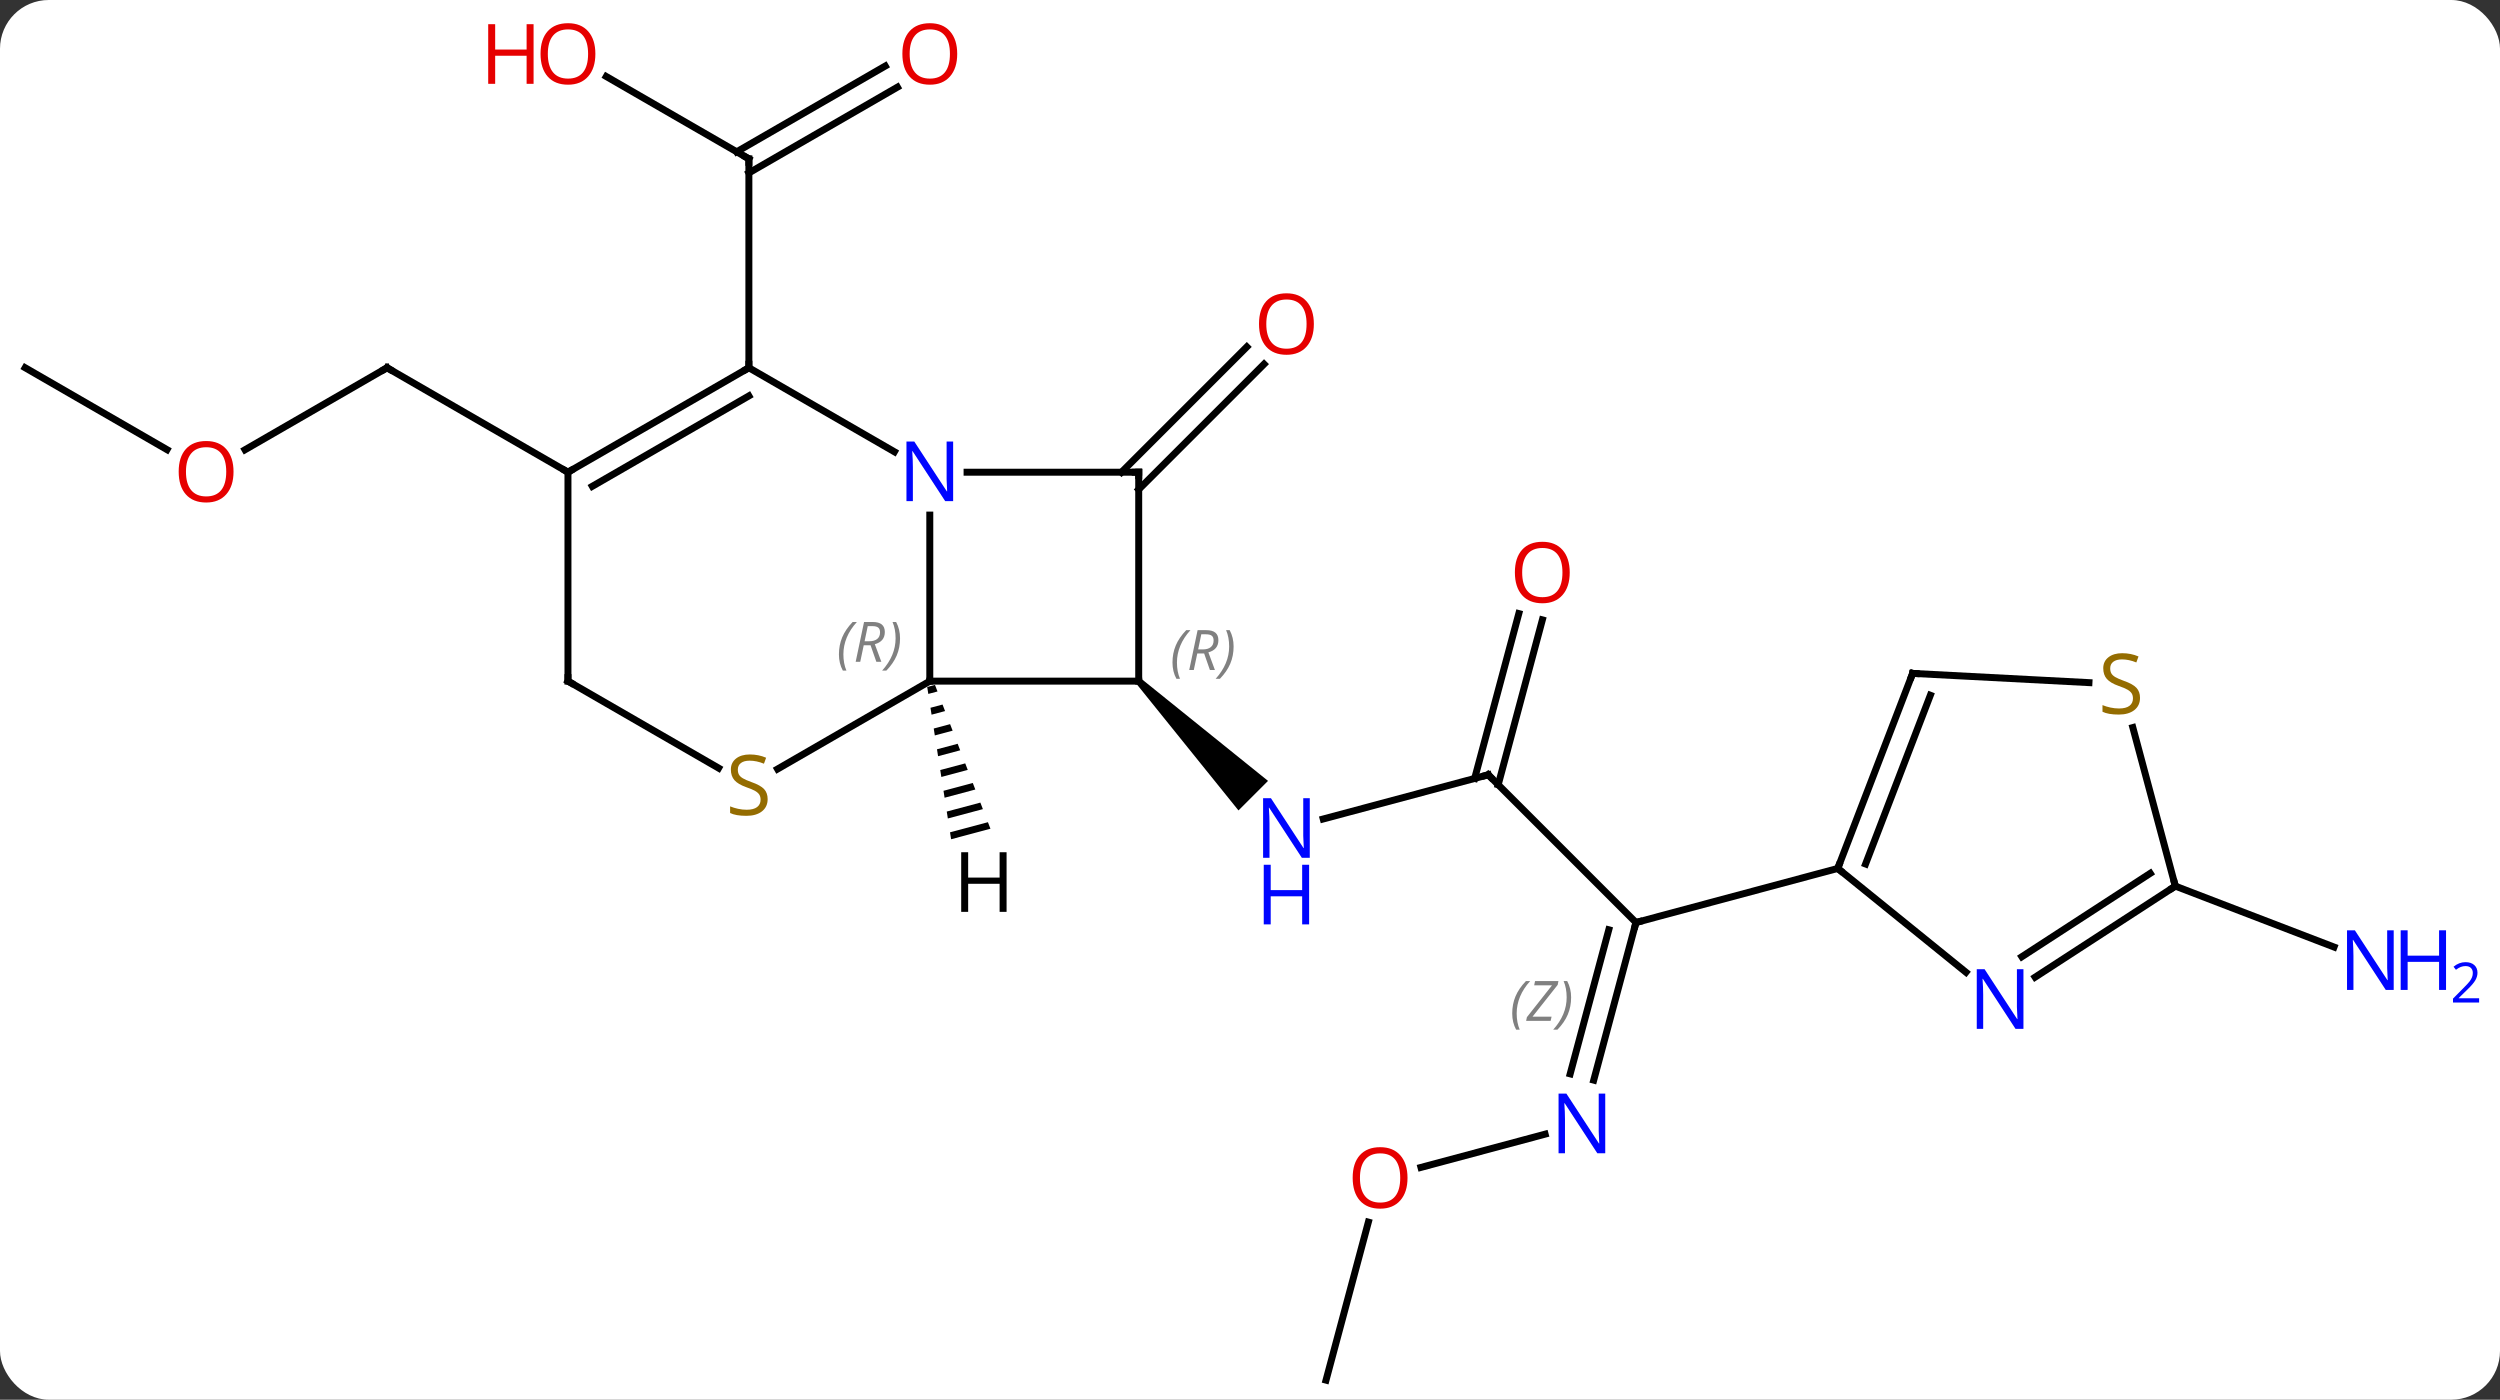 <svg width="359" viewBox="0 0 359 201" style="fill-opacity:1; color-rendering:auto; color-interpolation:auto; text-rendering:auto; stroke:black; stroke-linecap:square; stroke-miterlimit:10; shape-rendering:auto; stroke-opacity:1; fill:black; stroke-dasharray:none; font-weight:normal; stroke-width:1; font-family:'Open Sans'; font-style:normal; stroke-linejoin:miter; font-size:12; stroke-dashoffset:0; image-rendering:auto;" height="201" class="cas-substance-image" xmlns:xlink="http://www.w3.org/1999/xlink" xmlns="http://www.w3.org/2000/svg"><rect x="0" y="0" width="359" height="201" fill="#333333" stroke="none"/><svg class="cas-substance-single-component"><rect y="0" x="0" width="359" stroke="none" ry="7" rx="7" height="201" fill="white" class="cas-substance-group"/><svg y="0" x="0" width="359" viewBox="0 0 359 201" style="fill:black;" height="201" class="cas-substance-single-component-image"><svg><g><g transform="translate(172,103)" style="text-rendering:geometricPrecision; color-rendering:optimizeQuality; color-interpolation:linearRGB; stroke-linecap:butt; image-rendering:optimizeQuality;"><line y2="-92.011" y1="-80.19" x2="-84.936" x1="-64.461" style="fill:none;"/><line y2="-90.486" y1="-78.169" x2="-43.129" x1="-64.461" style="fill:none;"/><line y2="-93.517" y1="-81.2" x2="-44.879" x1="-66.211" style="fill:none;"/><line y2="-50.19" y1="-80.19" x2="-64.461" x1="-64.461" style="fill:none;"/><line y2="-35.19" y1="-53.188" x2="-10.956" x1="7.042" style="fill:none;"/><line y2="-32.715" y1="-50.713" x2="-8.481" x1="9.517" style="fill:none;"/><line y2="8.259" y1="14.607" x2="41.712" x1="18.015" style="fill:none;"/><path style="stroke:none;" d="M-8.835 -4.836 L-8.127 -5.544 L10.088 9.136 L5.845 13.379 Z"/><line y2="29.472" y1="8.259" x2="62.925" x1="41.712" style="fill:none;"/><line y2="-13.985" y1="9.688" x2="49.483" x1="43.141" style="fill:none;"/><line y2="-14.89" y1="8.782" x2="46.102" x1="39.76" style="fill:none;"/><line y2="52.111" y1="29.472" x2="56.859" x1="62.925" style="fill:none;"/><line y2="51.205" y1="30.518" x2="53.478" x1="59.021" style="fill:none;"/></g><g transform="translate(172,103)" style="stroke-linecap:butt; font-size:8.4px; fill:gray; text-rendering:geometricPrecision; image-rendering:optimizeQuality; color-rendering:optimizeQuality; font-family:'Open Sans'; font-style:italic; stroke:gray; color-interpolation:linearRGB;"><path style="stroke:none;" d="M45.155 42.536 Q45.155 41.208 45.623 40.083 Q46.092 38.958 47.123 37.88 L47.733 37.88 Q46.764 38.943 46.28 40.115 Q45.795 41.286 45.795 42.521 Q45.795 43.849 46.233 44.865 L45.717 44.865 Q45.155 43.833 45.155 42.536 ZM50.668 43.599 L47.152 43.599 L47.261 43.068 L50.871 38.49 L48.308 38.49 L48.433 37.88 L51.793 37.88 L51.683 38.427 L48.074 42.99 L50.808 42.99 L50.668 43.599 ZM53.613 40.224 Q53.613 41.552 53.136 42.685 Q52.66 43.818 51.644 44.865 L51.035 44.865 Q52.972 42.708 52.972 40.224 Q52.972 38.896 52.535 37.88 L53.05 37.88 Q53.613 38.943 53.613 40.224 Z"/><line y2="21.705" y1="29.472" x2="91.902" x1="62.925" style="fill:none; stroke:black;"/><line y2="64.641" y1="59.864" x2="32.05" x1="49.878" style="fill:none; stroke:black;"/><line y2="95.19" y1="72.496" x2="18.417" x1="24.497" style="fill:none; stroke:black;"/><line y2="-38.416" y1="-50.19" x2="-136.816" x1="-116.421" style="fill:none; stroke:black;"/><line y2="-35.19" y1="-50.19" x2="-90.441" x1="-116.421" style="fill:none; stroke:black;"/><line y2="-50.19" y1="-38.431" x2="-168.384" x1="-148.018" style="fill:none; stroke:black;"/><line y2="24.246" y1="32.995" x2="140.376" x1="163.165" style="fill:none; stroke:black;"/><line y2="-5.19" y1="-29.034" x2="-38.481" x1="-38.481" style="fill:none; stroke:black;"/><line y2="-50.19" y1="-38.125" x2="-64.461" x1="-43.565" style="fill:none; stroke:black;"/><line y2="-35.19" y1="-35.19" x2="-8.481" x1="-33.129" style="fill:none; stroke:black;"/><line y2="-5.19" y1="-5.19" x2="-8.481" x1="-38.481" style="fill:none; stroke:black;"/><line y2="7.432" y1="-5.19" x2="-60.342" x1="-38.481" style="fill:none; stroke:black;"/><line y2="-35.19" y1="-50.19" x2="-90.441" x1="-64.461" style="fill:none; stroke:black;"/><line y2="-33.169" y1="-46.148" x2="-86.941" x1="-64.461" style="fill:none; stroke:black;"/><line y2="-5.19" y1="-35.19" x2="-8.481" x1="-8.481" style="fill:none; stroke:black;"/><line y2="-5.19" y1="7.299" x2="-90.441" x1="-68.81" style="fill:none; stroke:black;"/><line y2="-5.19" y1="-35.19" x2="-90.441" x1="-90.441" style="fill:none; stroke:black;"/><line y2="36.614" y1="21.705" x2="110.309" x1="91.902" style="fill:none; stroke:black;"/><line y2="-6.3" y1="21.705" x2="102.654" x1="91.902" style="fill:none; stroke:black;"/><line y2="-3.159" y1="21.073" x2="105.197" x1="95.894" style="fill:none; stroke:black;"/><line y2="24.246" y1="37.321" x2="140.376" x1="120.244" style="fill:none; stroke:black;"/><line y2="22.411" y1="34.386" x2="136.775" x1="118.338" style="fill:none; stroke:black;"/><line y2="-4.974" y1="-6.3" x2="127.974" x1="102.654" style="fill:none; stroke:black;"/><line y2="1.474" y1="24.246" x2="134.275" x1="140.376" style="fill:none; stroke:black;"/><path style="fill:black; stroke:none;" d="M-37.737 -4.644 L-38.852 -4.347 L-38.696 -3.353 L-37.375 -3.705 L-37.737 -4.644 ZM-36.651 -1.828 L-38.384 -1.365 L-38.228 -0.372 L-36.289 -0.889 L-36.651 -1.828 ZM-35.565 0.988 L-37.916 1.616 L-37.761 2.609 L-35.203 1.927 L-35.565 0.988 ZM-34.479 3.804 L-37.449 4.597 L-37.293 5.59 L-34.117 4.743 L-34.479 3.804 ZM-33.393 6.62 L-36.981 7.578 L-36.981 7.578 L-36.825 8.572 L-36.825 8.572 L-33.031 7.559 L-33.031 7.559 L-33.393 6.62 ZM-32.306 9.436 L-36.513 10.559 L-36.358 11.553 L-31.944 10.375 L-31.944 10.375 L-32.306 9.436 ZM-31.22 12.252 L-36.046 13.54 L-35.89 14.534 L-30.858 13.191 L-30.858 13.191 L-31.22 12.252 ZM-30.134 15.068 L-35.578 16.521 L-35.422 17.515 L-35.422 17.515 L-29.772 16.007 L-29.772 16.007 L-30.134 15.068 Z"/><path style="fill:none; stroke-miterlimit:5; stroke:black;" d="M-64.894 -80.44 L-64.461 -80.19 L-64.461 -79.69"/></g><g transform="translate(172,103)" style="stroke-linecap:butt; fill:rgb(230,0,0); text-rendering:geometricPrecision; color-rendering:optimizeQuality; image-rendering:optimizeQuality; font-family:'Open Sans'; stroke:rgb(230,0,0); color-interpolation:linearRGB; stroke-miterlimit:5;"><path style="stroke:none;" d="M-86.504 -95.26 Q-86.504 -93.198 -87.543 -92.018 Q-88.582 -90.838 -90.425 -90.838 Q-92.316 -90.838 -93.347 -92.002 Q-94.379 -93.167 -94.379 -95.276 Q-94.379 -97.37 -93.347 -98.518 Q-92.316 -99.667 -90.425 -99.667 Q-88.566 -99.667 -87.535 -98.495 Q-86.504 -97.323 -86.504 -95.26 ZM-93.332 -95.26 Q-93.332 -93.526 -92.589 -92.62 Q-91.847 -91.713 -90.425 -91.713 Q-89.004 -91.713 -88.277 -92.612 Q-87.55 -93.51 -87.55 -95.26 Q-87.55 -96.995 -88.277 -97.885 Q-89.004 -98.776 -90.425 -98.776 Q-91.847 -98.776 -92.589 -97.877 Q-93.332 -96.979 -93.332 -95.26 Z"/><path style="stroke:none;" d="M-95.379 -90.963 L-96.379 -90.963 L-96.379 -94.995 L-100.894 -94.995 L-100.894 -90.963 L-101.894 -90.963 L-101.894 -99.526 L-100.894 -99.526 L-100.894 -95.885 L-96.379 -95.885 L-96.379 -99.526 L-95.379 -99.526 L-95.379 -90.963 Z"/><path style="stroke:none;" d="M-34.544 -95.26 Q-34.544 -93.198 -35.583 -92.018 Q-36.622 -90.838 -38.465 -90.838 Q-40.356 -90.838 -41.387 -92.002 Q-42.419 -93.167 -42.419 -95.276 Q-42.419 -97.37 -41.387 -98.518 Q-40.356 -99.667 -38.465 -99.667 Q-36.606 -99.667 -35.575 -98.495 Q-34.544 -97.323 -34.544 -95.26 ZM-41.372 -95.26 Q-41.372 -93.526 -40.629 -92.62 Q-39.887 -91.713 -38.465 -91.713 Q-37.044 -91.713 -36.317 -92.612 Q-35.59 -93.51 -35.59 -95.26 Q-35.59 -96.995 -36.317 -97.885 Q-37.044 -98.776 -38.465 -98.776 Q-39.887 -98.776 -40.629 -97.877 Q-41.372 -96.979 -41.372 -95.26 Z"/><path style="stroke:none;" d="M16.669 -56.473 Q16.669 -54.411 15.63 -53.231 Q14.591 -52.051 12.748 -52.051 Q10.857 -52.051 9.826 -53.215 Q8.794 -54.38 8.794 -56.489 Q8.794 -58.583 9.826 -59.731 Q10.857 -60.88 12.748 -60.88 Q14.607 -60.88 15.638 -59.708 Q16.669 -58.536 16.669 -56.473 ZM9.841 -56.473 Q9.841 -54.739 10.584 -53.833 Q11.326 -52.926 12.748 -52.926 Q14.169 -52.926 14.896 -53.825 Q15.623 -54.723 15.623 -56.473 Q15.623 -58.208 14.896 -59.098 Q14.169 -59.989 12.748 -59.989 Q11.326 -59.989 10.584 -59.09 Q9.841 -58.192 9.841 -56.473 Z"/><path style="fill:rgb(0,5,255); stroke:none;" d="M16.084 20.179 L14.943 20.179 L10.255 12.992 L10.209 12.992 Q10.302 14.257 10.302 15.304 L10.302 20.179 L9.38 20.179 L9.38 11.617 L10.505 11.617 L15.177 18.773 L15.224 18.773 Q15.224 18.617 15.177 17.757 Q15.13 16.898 15.146 16.523 L15.146 11.617 L16.084 11.617 L16.084 20.179 Z"/><path style="fill:rgb(0,5,255); stroke:none;" d="M15.99 29.742 L14.99 29.742 L14.99 25.71 L10.474 25.71 L10.474 29.742 L9.474 29.742 L9.474 21.179 L10.474 21.179 L10.474 24.82 L14.99 24.82 L14.99 21.179 L15.99 21.179 L15.99 29.742 Z"/><path style="fill:none; stroke:black;" d="M41.229 8.388 L41.712 8.259 L42.066 8.613"/><path style="fill:none; stroke:black;" d="M62.796 29.955 L62.925 29.472 L63.408 29.343"/><path style="stroke:none;" d="M53.413 -20.791 Q53.413 -18.729 52.374 -17.549 Q51.335 -16.369 49.492 -16.369 Q47.601 -16.369 46.57 -17.534 Q45.538 -18.698 45.538 -20.807 Q45.538 -22.901 46.57 -24.049 Q47.601 -25.198 49.492 -25.198 Q51.351 -25.198 52.382 -24.026 Q53.413 -22.854 53.413 -20.791 ZM46.585 -20.791 Q46.585 -19.057 47.328 -18.151 Q48.07 -17.244 49.492 -17.244 Q50.913 -17.244 51.64 -18.143 Q52.367 -19.041 52.367 -20.791 Q52.367 -22.526 51.64 -23.416 Q50.913 -24.307 49.492 -24.307 Q48.07 -24.307 47.328 -23.409 Q46.585 -22.51 46.585 -20.791 Z"/><path style="fill:rgb(0,5,255); stroke:none;" d="M58.513 62.605 L57.372 62.605 L52.684 55.418 L52.638 55.418 Q52.731 56.683 52.731 57.73 L52.731 62.605 L51.809 62.605 L51.809 54.043 L52.934 54.043 L57.606 61.199 L57.653 61.199 Q57.653 61.043 57.606 60.183 Q57.559 59.324 57.575 58.949 L57.575 54.043 L58.513 54.043 L58.513 62.605 Z"/><path style="stroke:none;" d="M30.119 66.143 Q30.119 68.205 29.079 69.385 Q28.04 70.565 26.197 70.565 Q24.306 70.565 23.275 69.4 Q22.244 68.236 22.244 66.127 Q22.244 64.033 23.275 62.885 Q24.306 61.736 26.197 61.736 Q28.056 61.736 29.087 62.908 Q30.119 64.08 30.119 66.143 ZM23.29 66.143 Q23.29 67.877 24.033 68.783 Q24.775 69.69 26.197 69.69 Q27.619 69.69 28.345 68.791 Q29.072 67.893 29.072 66.143 Q29.072 64.408 28.345 63.518 Q27.619 62.627 26.197 62.627 Q24.775 62.627 24.033 63.526 Q23.29 64.424 23.29 66.143 Z"/><path style="fill:none; stroke:black;" d="M-116.854 -49.94 L-116.421 -50.19 L-115.988 -49.94"/><path style="stroke:none;" d="M-138.466 -35.26 Q-138.466 -33.198 -139.506 -32.018 Q-140.545 -30.838 -142.388 -30.838 Q-144.279 -30.838 -145.31 -32.002 Q-146.341 -33.167 -146.341 -35.276 Q-146.341 -37.37 -145.31 -38.518 Q-144.279 -39.667 -142.388 -39.667 Q-140.529 -39.667 -139.498 -38.495 Q-138.466 -37.323 -138.466 -35.26 ZM-145.295 -35.26 Q-145.295 -33.526 -144.552 -32.62 Q-143.81 -31.713 -142.388 -31.713 Q-140.966 -31.713 -140.24 -32.612 Q-139.513 -33.51 -139.513 -35.26 Q-139.513 -36.995 -140.24 -37.885 Q-140.966 -38.776 -142.388 -38.776 Q-143.81 -38.776 -144.552 -37.877 Q-145.295 -36.979 -145.295 -35.26 Z"/><path style="fill:rgb(0,5,255); stroke:none;" d="M171.736 39.154 L170.595 39.154 L165.907 31.967 L165.861 31.967 Q165.954 33.232 165.954 34.279 L165.954 39.154 L165.032 39.154 L165.032 30.592 L166.157 30.592 L170.829 37.748 L170.876 37.748 Q170.876 37.592 170.829 36.732 Q170.782 35.873 170.798 35.498 L170.798 30.592 L171.736 30.592 L171.736 39.154 Z"/><path style="fill:rgb(0,5,255); stroke:none;" d="M179.251 39.154 L178.251 39.154 L178.251 35.123 L173.736 35.123 L173.736 39.154 L172.736 39.154 L172.736 30.592 L173.736 30.592 L173.736 34.232 L178.251 34.232 L178.251 30.592 L179.251 30.592 L179.251 39.154 Z"/><path style="fill:rgb(0,5,255); stroke:none;" d="M184.001 40.964 L180.251 40.964 L180.251 40.401 L181.751 38.886 Q182.439 38.198 182.657 37.901 Q182.876 37.604 182.986 37.323 Q183.095 37.042 183.095 36.714 Q183.095 36.261 182.821 35.995 Q182.548 35.729 182.048 35.729 Q181.704 35.729 181.384 35.846 Q181.064 35.964 180.673 36.261 L180.329 35.823 Q181.111 35.167 182.048 35.167 Q182.845 35.167 183.306 35.581 Q183.767 35.995 183.767 36.682 Q183.767 37.229 183.462 37.761 Q183.157 38.292 182.314 39.104 L181.064 40.323 L181.064 40.354 L184.001 40.354 L184.001 40.964 Z"/><path style="fill:rgb(0,5,255); stroke:none;" d="M-35.129 -31.034 L-36.27 -31.034 L-40.958 -38.221 L-41.004 -38.221 Q-40.911 -36.956 -40.911 -35.909 L-40.911 -31.034 L-41.833 -31.034 L-41.833 -39.596 L-40.708 -39.596 L-36.036 -32.44 L-35.989 -32.44 Q-35.989 -32.596 -36.036 -33.456 Q-36.083 -34.315 -36.067 -34.69 L-36.067 -39.596 L-35.129 -39.596 L-35.129 -31.034 Z"/></g><g transform="translate(172,103)" style="stroke-linecap:butt; font-size:8.4px; fill:gray; text-rendering:geometricPrecision; image-rendering:optimizeQuality; color-rendering:optimizeQuality; font-family:'Open Sans'; font-style:italic; stroke:gray; color-interpolation:linearRGB; stroke-miterlimit:5;"><path style="stroke:none;" d="M-51.53 -9.026 Q-51.53 -10.354 -51.061 -11.479 Q-50.592 -12.604 -49.561 -13.682 L-48.952 -13.682 Q-49.921 -12.62 -50.405 -11.448 Q-50.889 -10.276 -50.889 -9.041 Q-50.889 -7.713 -50.452 -6.698 L-50.967 -6.698 Q-51.53 -7.729 -51.53 -9.026 ZM-47.97 -10.338 L-48.47 -7.963 L-49.126 -7.963 L-47.923 -13.682 L-46.673 -13.682 Q-44.939 -13.682 -44.939 -12.245 Q-44.939 -10.885 -46.376 -10.495 L-45.439 -7.963 L-46.157 -7.963 L-46.986 -10.338 L-47.97 -10.338 ZM-47.392 -13.088 Q-47.782 -11.166 -47.845 -10.916 L-47.189 -10.916 Q-46.439 -10.916 -46.032 -11.245 Q-45.626 -11.573 -45.626 -12.198 Q-45.626 -12.666 -45.884 -12.877 Q-46.142 -13.088 -46.736 -13.088 L-47.392 -13.088 ZM-42.753 -11.338 Q-42.753 -10.01 -43.229 -8.877 Q-43.706 -7.745 -44.721 -6.698 L-45.331 -6.698 Q-43.393 -8.854 -43.393 -11.338 Q-43.393 -12.666 -43.831 -13.682 L-43.315 -13.682 Q-42.753 -12.62 -42.753 -11.338 Z"/><path style="fill:none; stroke:black;" d="M-64.894 -49.94 L-64.461 -50.19 L-64.461 -50.69"/><path style="fill:none; stroke:black;" d="M-8.981 -35.19 L-8.481 -35.19 L-8.481 -34.69"/><path style="stroke:none;" d="M-3.631 -7.853 Q-3.631 -9.181 -3.162 -10.306 Q-2.693 -11.431 -1.662 -12.509 L-1.053 -12.509 Q-2.022 -11.447 -2.506 -10.275 Q-2.99 -9.103 -2.99 -7.868 Q-2.99 -6.54 -2.553 -5.525 L-3.068 -5.525 Q-3.631 -6.556 -3.631 -7.853 ZM-0.071 -9.165 L-0.571 -6.79 L-1.227 -6.79 L-0.024 -12.509 L1.226 -12.509 Q2.961 -12.509 2.961 -11.072 Q2.961 -9.712 1.523 -9.322 L2.461 -6.79 L1.742 -6.79 L0.914 -9.165 L-0.071 -9.165 ZM0.507 -11.915 Q0.117 -9.993 0.054 -9.743 L0.711 -9.743 Q1.46 -9.743 1.867 -10.072 Q2.273 -10.4 2.273 -11.025 Q2.273 -11.493 2.015 -11.704 Q1.757 -11.915 1.164 -11.915 L0.507 -11.915 ZM5.146 -10.165 Q5.146 -8.837 4.67 -7.704 Q4.193 -6.572 3.178 -5.525 L2.568 -5.525 Q4.506 -7.681 4.506 -10.165 Q4.506 -11.493 4.068 -12.509 L4.584 -12.509 Q5.146 -11.447 5.146 -10.165 Z"/></g><g transform="translate(172,103)" style="stroke-linecap:butt; fill:rgb(148,108,0); text-rendering:geometricPrecision; color-rendering:optimizeQuality; image-rendering:optimizeQuality; font-family:'Open Sans'; stroke:rgb(148,108,0); color-interpolation:linearRGB; stroke-miterlimit:5;"><path style="stroke:none;" d="M-61.766 11.748 Q-61.766 12.873 -62.586 13.513 Q-63.406 14.154 -64.813 14.154 Q-66.344 14.154 -67.156 13.748 L-67.156 12.794 Q-66.625 13.013 -66.008 13.146 Q-65.391 13.279 -64.781 13.279 Q-63.781 13.279 -63.281 12.896 Q-62.781 12.513 -62.781 11.841 Q-62.781 11.404 -62.961 11.115 Q-63.141 10.826 -63.555 10.583 Q-63.969 10.341 -64.828 10.044 Q-66.016 9.623 -66.531 9.037 Q-67.047 8.451 -67.047 7.497 Q-67.047 6.513 -66.305 5.927 Q-65.563 5.341 -64.328 5.341 Q-63.063 5.341 -61.984 5.81 L-62.297 6.669 Q-63.359 6.232 -64.359 6.232 Q-65.156 6.232 -65.602 6.568 Q-66.047 6.904 -66.047 7.513 Q-66.047 7.951 -65.883 8.24 Q-65.719 8.529 -65.328 8.763 Q-64.938 8.998 -64.125 9.294 Q-62.781 9.763 -62.273 10.318 Q-61.766 10.873 -61.766 11.748 Z"/><path style="fill:none; stroke:black;" d="M-90.008 -35.44 L-90.441 -35.19 L-90.874 -35.44"/><path style="fill:none; stroke:black;" d="M-90.008 -4.94 L-90.441 -5.19 L-90.441 -5.69"/><path style="fill:none; stroke:black;" d="M92.081 21.238 L91.902 21.705 L92.29 22.02"/><path style="fill:rgb(0,5,255); stroke:none;" d="M118.567 44.743 L117.426 44.743 L112.738 37.556 L112.692 37.556 Q112.785 38.821 112.785 39.868 L112.785 44.743 L111.863 44.743 L111.863 36.181 L112.988 36.181 L117.66 43.337 L117.707 43.337 Q117.707 43.181 117.66 42.321 Q117.613 41.462 117.629 41.087 L117.629 36.181 L118.567 36.181 L118.567 44.743 Z"/><path style="fill:none; stroke:black;" d="M102.475 -5.833 L102.654 -6.3 L103.153 -6.274"/><path style="fill:none; stroke:black;" d="M139.957 24.518 L140.376 24.246 L140.247 23.763"/><path style="stroke:none;" d="M135.307 -2.793 Q135.307 -1.669 134.487 -1.028 Q133.667 -0.387 132.26 -0.387 Q130.729 -0.387 129.917 -0.793 L129.917 -1.747 Q130.448 -1.528 131.065 -1.395 Q131.682 -1.262 132.292 -1.262 Q133.292 -1.262 133.792 -1.645 Q134.292 -2.028 134.292 -2.7 Q134.292 -3.137 134.112 -3.426 Q133.932 -3.715 133.518 -3.958 Q133.104 -4.2 132.245 -4.497 Q131.057 -4.918 130.542 -5.504 Q130.026 -6.09 130.026 -7.043 Q130.026 -8.028 130.768 -8.614 Q131.51 -9.2 132.745 -9.2 Q134.01 -9.2 135.089 -8.731 L134.776 -7.872 Q133.714 -8.309 132.714 -8.309 Q131.917 -8.309 131.471 -7.973 Q131.026 -7.637 131.026 -7.028 Q131.026 -6.59 131.19 -6.301 Q131.354 -6.012 131.745 -5.778 Q132.135 -5.543 132.948 -5.247 Q134.292 -4.778 134.799 -4.223 Q135.307 -3.668 135.307 -2.793 Z"/><path style="fill:black; stroke:none;" d="M-27.456 27.943 L-28.456 27.943 L-28.456 23.912 L-32.972 23.912 L-32.972 27.943 L-33.972 27.943 L-33.972 19.381 L-32.972 19.381 L-32.972 23.021 L-28.456 23.021 L-28.456 19.381 L-27.456 19.381 L-27.456 27.943 Z"/></g></g></svg></svg></svg></svg>